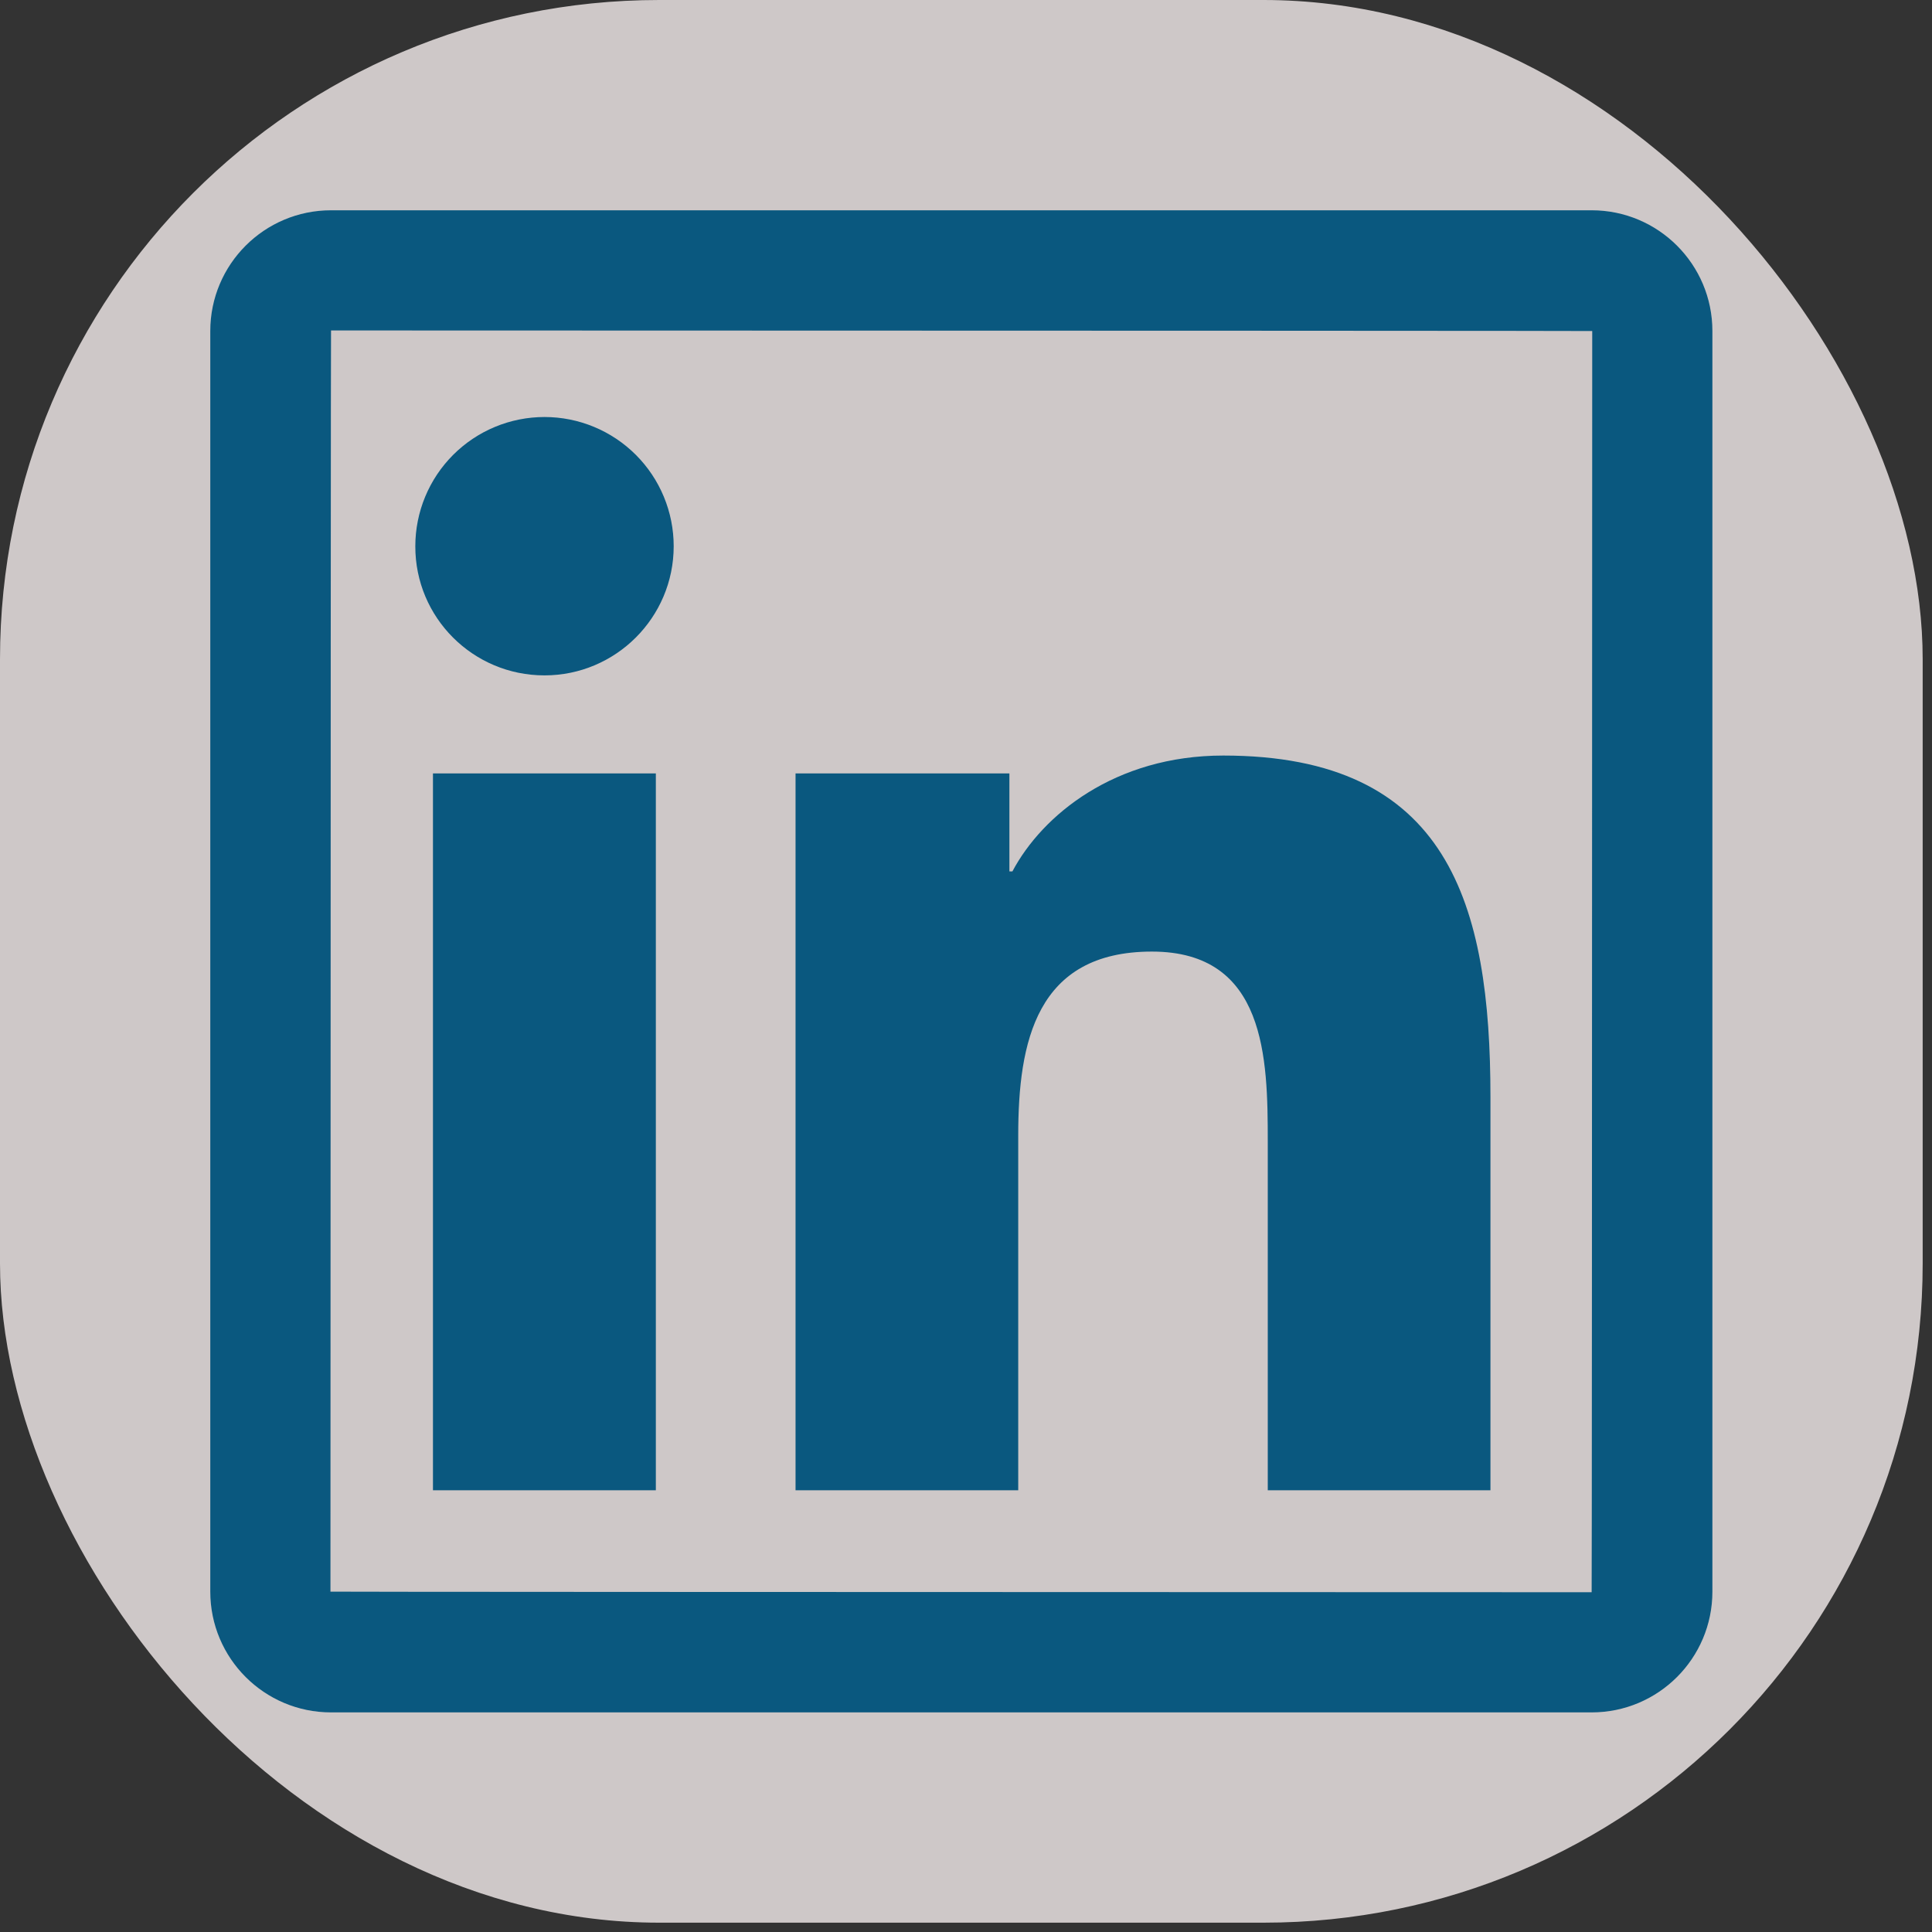 <svg width="97" height="97" viewBox="0 0 97 97" fill="none" xmlns="http://www.w3.org/2000/svg">
<rect x="0" y="0" width="97" height="97" fill="#333333" stroke="none"/>
<g opacity="0.8">
<rect width="96.532" height="96.532" rx="33.097" fill="#F5EDED"/>
<path d="M79.912 10.558H16.62C13.273 10.558 10.558 13.273 10.558 16.62V79.912C10.558 83.259 13.273 85.974 16.62 85.974H79.912C83.259 85.974 85.974 83.259 85.974 79.912V16.62C85.974 13.273 83.259 10.558 79.912 10.558V10.558ZM79.912 79.941C37.698 79.931 16.591 79.922 16.591 79.912C16.601 37.699 16.61 16.591 16.62 16.591C58.834 16.601 79.941 16.61 79.941 16.62C79.931 58.834 79.922 79.941 79.912 79.941ZM21.738 38.83H32.928V74.822H21.738V38.83ZM27.338 33.909C30.911 33.909 33.824 31.005 33.824 27.423C33.824 26.571 33.656 25.728 33.33 24.941C33.004 24.154 32.526 23.439 31.924 22.837C31.322 22.235 30.607 21.757 29.82 21.431C29.033 21.105 28.19 20.937 27.338 20.937C26.486 20.937 25.643 21.105 24.856 21.431C24.069 21.757 23.354 22.235 22.752 22.837C22.15 23.439 21.672 24.154 21.346 24.941C21.02 25.728 20.852 26.571 20.852 27.423C20.843 31.005 23.746 33.909 27.338 33.909ZM51.122 57.014C51.122 52.32 52.018 47.776 57.834 47.776C63.566 47.776 63.651 53.14 63.651 57.316V74.822H74.831V55.082C74.831 45.391 72.739 37.934 61.417 37.934C55.977 37.934 52.329 40.922 50.83 43.751H50.679V38.83H39.942V74.822H51.122V57.014Z" fill="#006192"/>
</g>
</svg>
